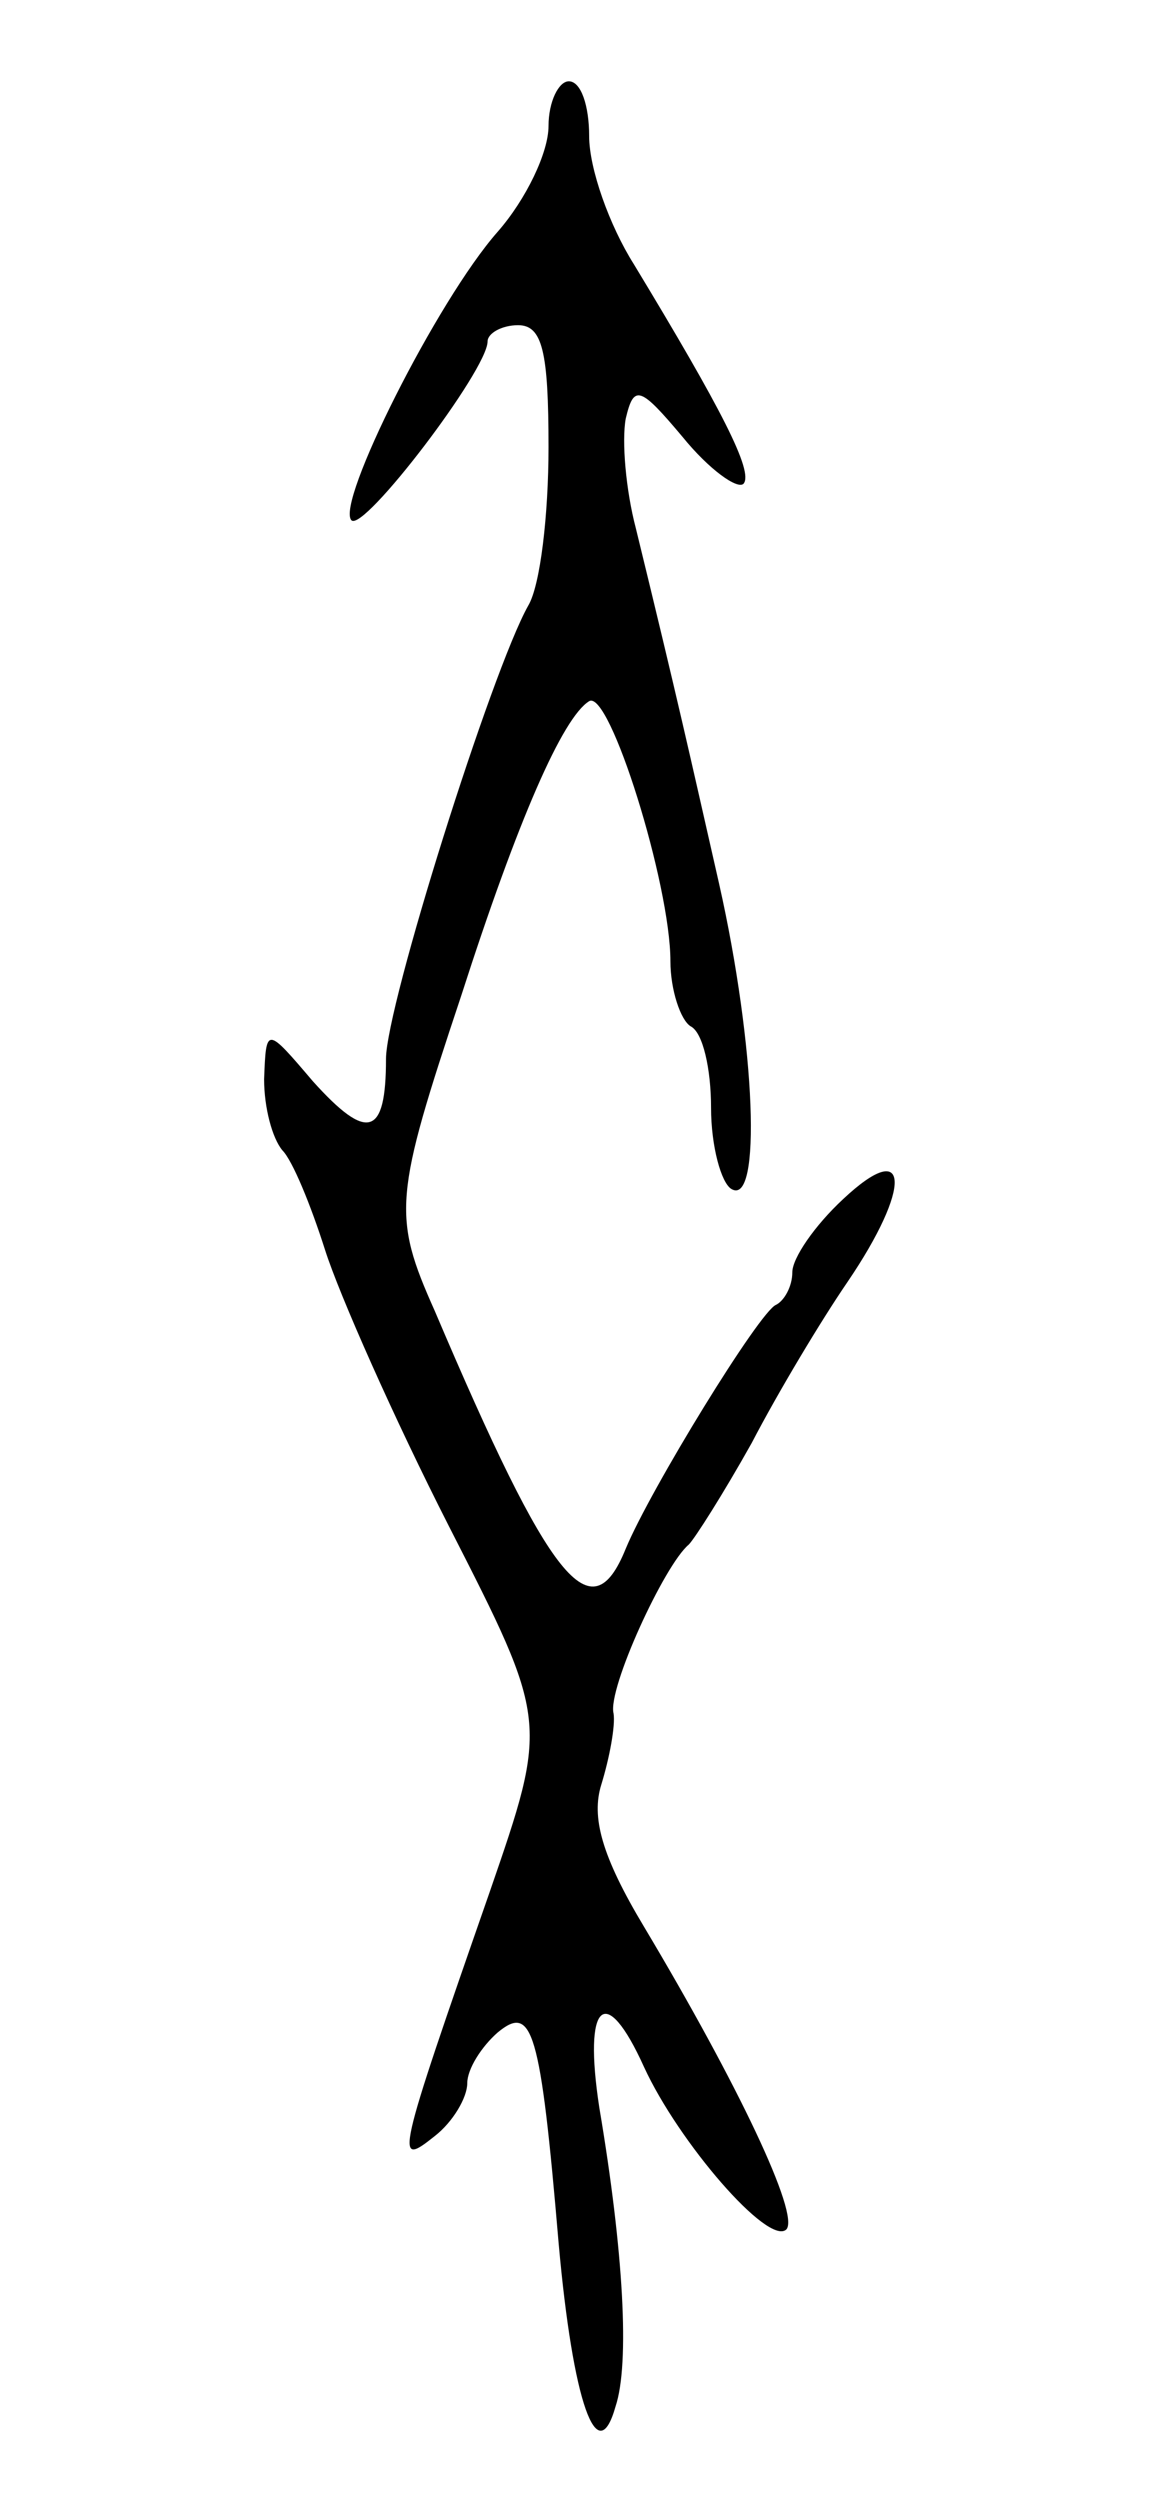 <svg version="1.0" xmlns="http://www.w3.org/2000/svg"
 width="57pt" height="123pt" viewBox="0 0 57 123"
 preserveAspectRatio="xMidYMid meet">
<g transform="translate(0,123) scale(0.1,-0.1)"
fill="#000000" stroke="none">
<path d="M270 1168 c0 -13 -11 -36 -25 -52 -30 -34 -80 -134 -72 -142 6 -6 67
74 67 88 0 4 7 8 15 8 12 0 15 -13 15 -60 0 -33 -4 -68 -10 -78 -18 -32 -70
-197 -70 -223 0 -38 -9 -41 -36 -11 -23 27 -23 27 -24 1 0 -14 4 -29 9 -35 5
-5 14 -27 21 -49 7 -22 34 -83 61 -136 49 -96 49 -96 20 -180 -46 -132 -47
-136 -27 -120 9 7 16 19 16 26 0 7 7 18 15 25 17 14 21 2 30 -104 7 -78 19
-112 28 -80 7 21 4 76 -8 147 -8 52 3 62 22 20 17 -37 61 -88 70 -80 7 7 -24
72 -70 149 -21 35 -26 54 -21 70 4 13 7 29 6 35 -3 12 25 73 37 83 3 3 17 25
31 50 13 25 34 60 47 79 32 47 31 72 -2 41 -14 -13 -25 -29 -25 -36 0 -7 -4
-14 -8 -16 -8 -3 -62 -91 -74 -120 -17 -42 -37 -17 -94 117 -21 47 -20 56 13
155 28 87 50 137 63 145 10 6 40 -90 40 -128 0 -14 5 -29 10 -32 6 -3 10 -21
10 -40 0 -19 5 -37 10 -40 15 -9 12 70 -6 150 -15 66 -20 89 -41 175 -5 19 -7
43 -5 54 4 17 7 16 28 -9 13 -16 27 -26 30 -23 5 6 -11 37 -54 108 -12 19 -22
47 -22 63 0 15 -4 27 -10 27 -5 0 -10 -10 -10 -22z"/>
</g>
</svg>
